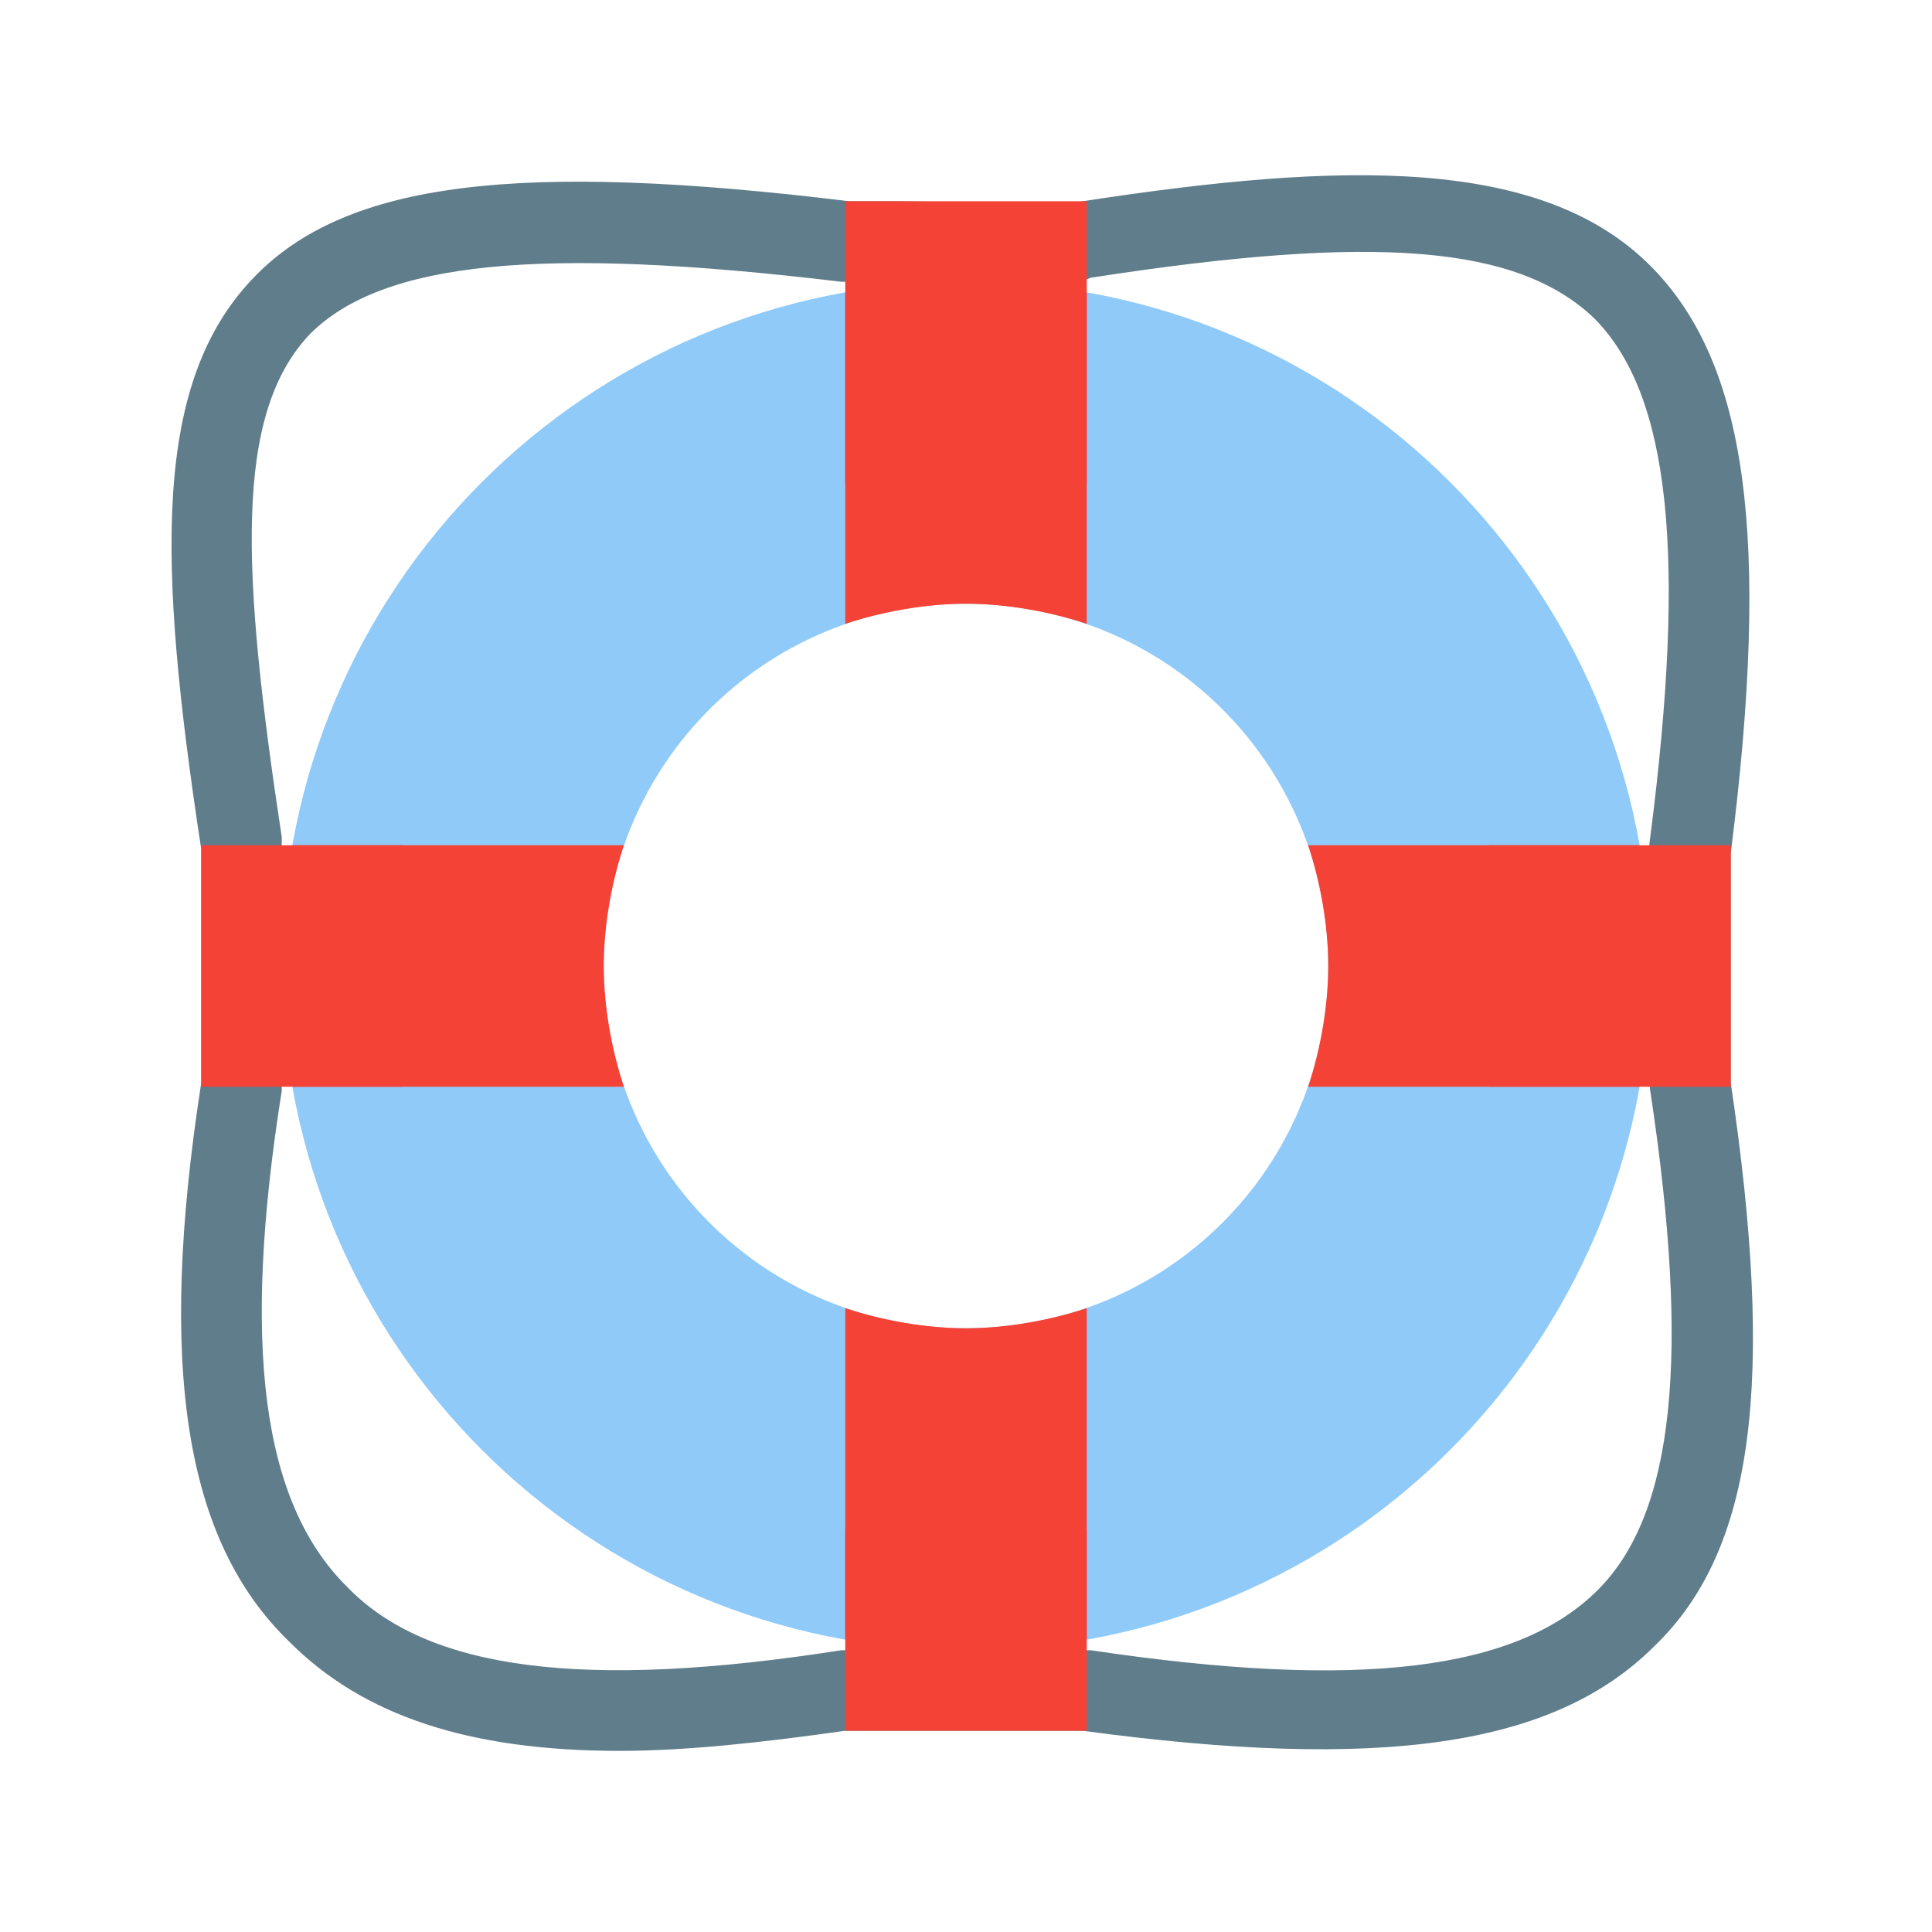 <svg xmlns="http://www.w3.org/2000/svg" viewBox="0 0 48 48" width="50px" height="50px"><path fill="#607d8b" d="M15.4,43.5c-3.8,0-6.4-0.9-8.2-2.7C4.6,38.3,3.9,34,5,26.9l0-0.5c0-3.2,0-5,0-5.3 C3.9,13.9,3.8,9.5,6.3,6.9C8.6,4.5,12.9,4,21.1,5c0.2,0,0.5,0,1,0c1.2,0,4.4,0.1,4.8,0C33.4,4,38.3,3.9,41,6.6 c2.4,2.4,3,6.7,2,14.6c0,0.4,0,5.3,0,5.7c1.1,7.4,0.6,11.6-1.9,14c-2.5,2.5-6.8,3.1-14.2,2.1h-5.9C18.9,43.3,17,43.5,15.4,43.5z M20.9,41l6.2,0c6.7,1,10.6,0.5,12.6-1.5c1.9-1.9,2.3-5.8,1.3-12.4c-0.1-0.5-0.1-5.9,0-6.3c0.9-7,0.5-11-1.4-12.9 c-1.9-1.8-5.4-2.1-12.5-1C26.7,7.1,25,7.1,22,7c-0.5,0-0.9,0-1,0l-0.1,0C13.4,6.1,9.5,6.5,7.7,8.3C5.8,10.3,6,14.2,7,20.8 C7,21,7,21.6,7,26.4l0,0.7c-1,6.3-0.5,10.2,1.6,12.3C10.6,41.5,14.5,42,20.9,41L20.9,41z"/><path fill="#90caf9" d="M24,7C14.6,7,7,14.6,7,24s7.6,17,17,17s17-7.6,17-17S33.4,7,24,7z M24,33c-5,0-9-4-9-9s4-9,9-9 s9,4,9,9S29,33,24,33z"/><path fill="#f44336" d="M15.5,27H7.3C7.1,26,7,25,7,24s0.1-2,0.3-3h8.2c-0.3,0.9-0.5,2-0.5,3S15.2,26.1,15.5,27z M33,24 c0,1-0.2,2.1-0.5,3h8.2c0.2-1,0.3-2,0.3-3s-0.1-2-0.3-3h-8.2C32.8,21.9,33,23,33,24z M27,40.7v-8.2c-0.9,0.3-2,0.5-3,0.5 s-2.1-0.2-3-0.5v8.2c1,0.2,2,0.3,3,0.3S26,40.9,27,40.7z M21,7.3v8.2c0.9-0.3,2-0.5,3-0.5s2.1,0.2,3,0.5V7.3C26,7.1,25,7,24,7 S22,7.1,21,7.3z"/><path fill="#f44336" d="M21 5h6v7h-6V5zM37 21h6v6h-6V21zM5 21h5v6H5V21zM21 38h6v5h-6V38z"/></svg>